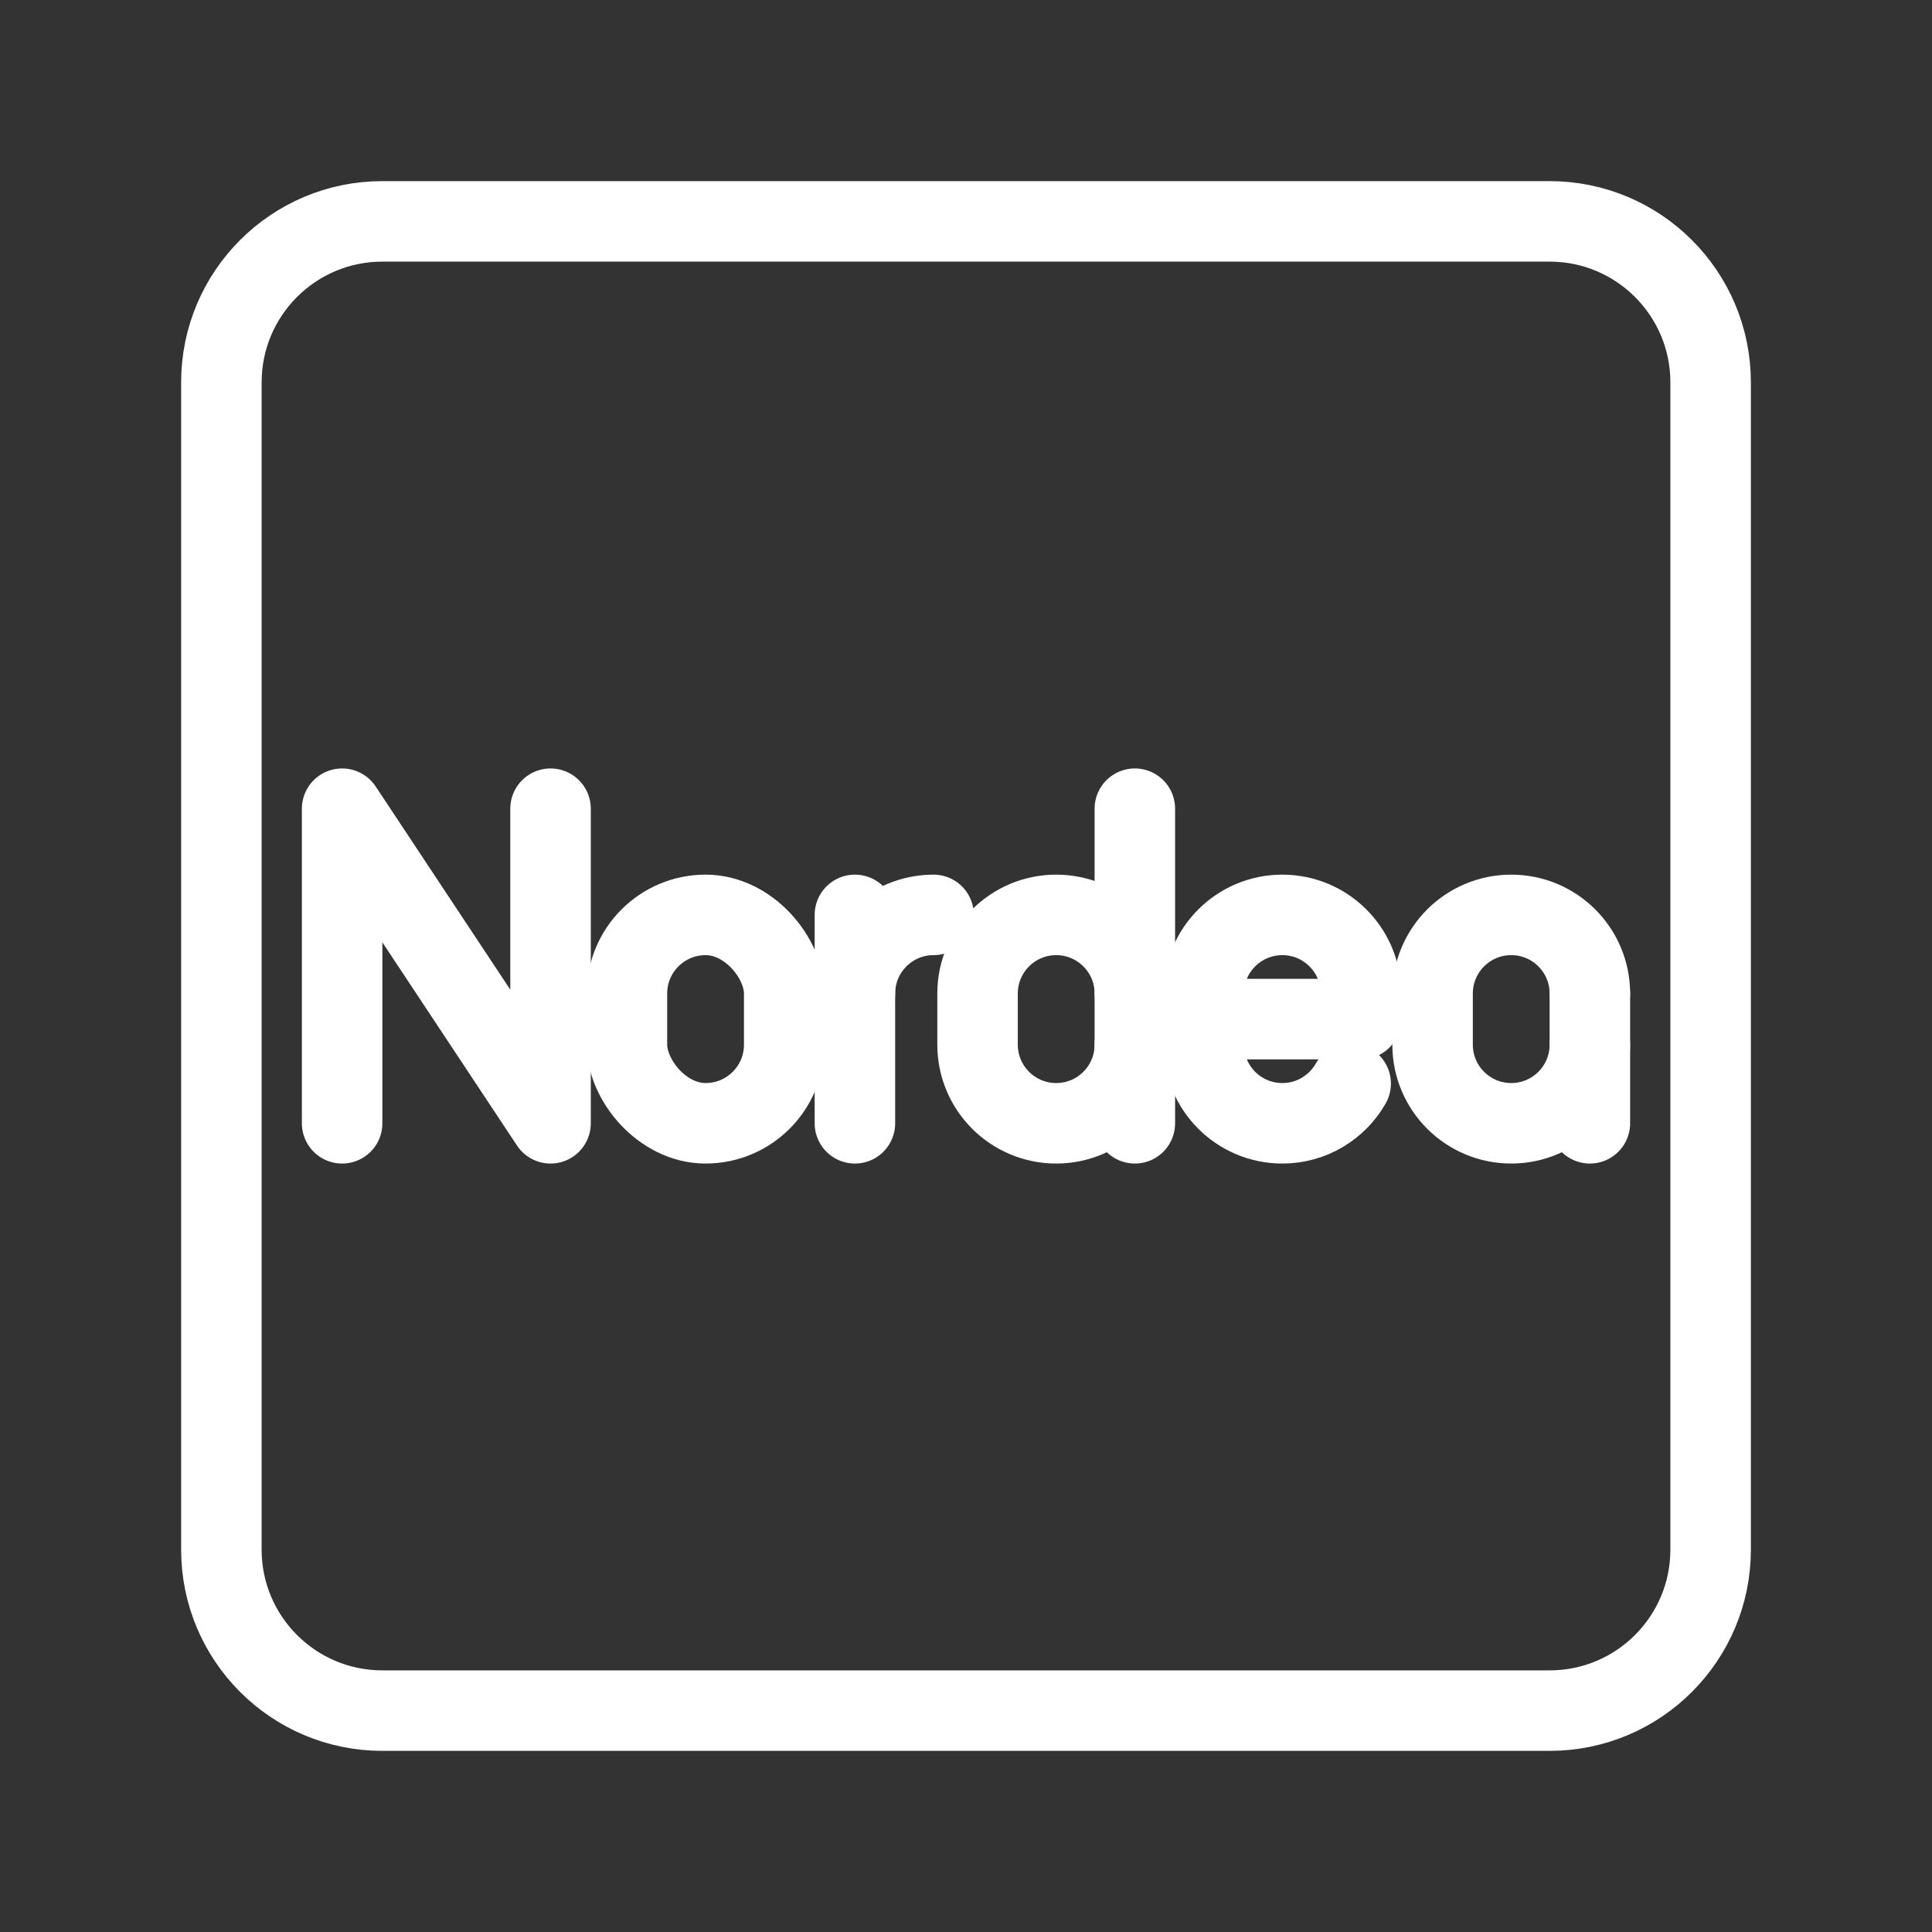 <?xml version="1.0" encoding="UTF-8"?><svg id="a" xmlns="http://www.w3.org/2000/svg" viewBox="0 0 48 48"><rect x="0" y="0" width="48" height="48" fill="#333333" stroke="none"/><defs><style>.b{stroke-width:2px;fill:none;stroke:#fff;stroke-linecap:round;stroke-linejoin:round;}</style></defs><path class="b" d="M38.5,5.5H9.5c-2.209,0-4,1.791-4,4v29c0,2.209,1.791,4,4,4h29c2.209,0,4-1.791,4-4V9.5c0-2.209-1.791-4-4-4Z"/><polyline class="b" points="8.5 27.908 8.5 20.092 13.678 27.908 13.678 20.092"/><rect class="b" x="15.576" y="22.73" width="3.908" height="5.178" rx="1.954" ry="1.954"/><path class="b" d="M21.24,24.684c0-1.079.875-1.954,1.954-1.954h0"/><line class="b" x1="21.24" y1="22.73" x2="21.24" y2="27.908"/><path class="b" d="M39.5,25.954c0,1.079-.875,1.954-1.954,1.954h0c-1.079,0-1.954-.875-1.954-1.954v-1.27c0-1.079.875-1.954,1.954-1.954h0c1.079,0,1.954.875,1.954,1.954"/><line class="b" x1="39.5" y1="27.908" x2="39.5" y2="24.684"/><path class="b" d="M33.557,26.922c-.337.589-.971.986-1.698.986h0c-1.079,0-1.954-.875-1.954-1.954v-1.27c0-1.079.875-1.954,1.954-1.954h0c1.079,0,1.954.875,1.954,1.954v.635s-3.908,0-3.908,0"/><path class="b" d="M28.195,24.684c0-1.079-.875-1.954-1.954-1.954h0c-1.079,0-1.954.875-1.954,1.954v1.27c0,1.079.875,1.954,1.954,1.954h0c1.079,0,1.954-.875,1.954-1.954"/><line class="b" x1="28.195" y1="27.908" x2="28.195" y2="20.092"/></svg>